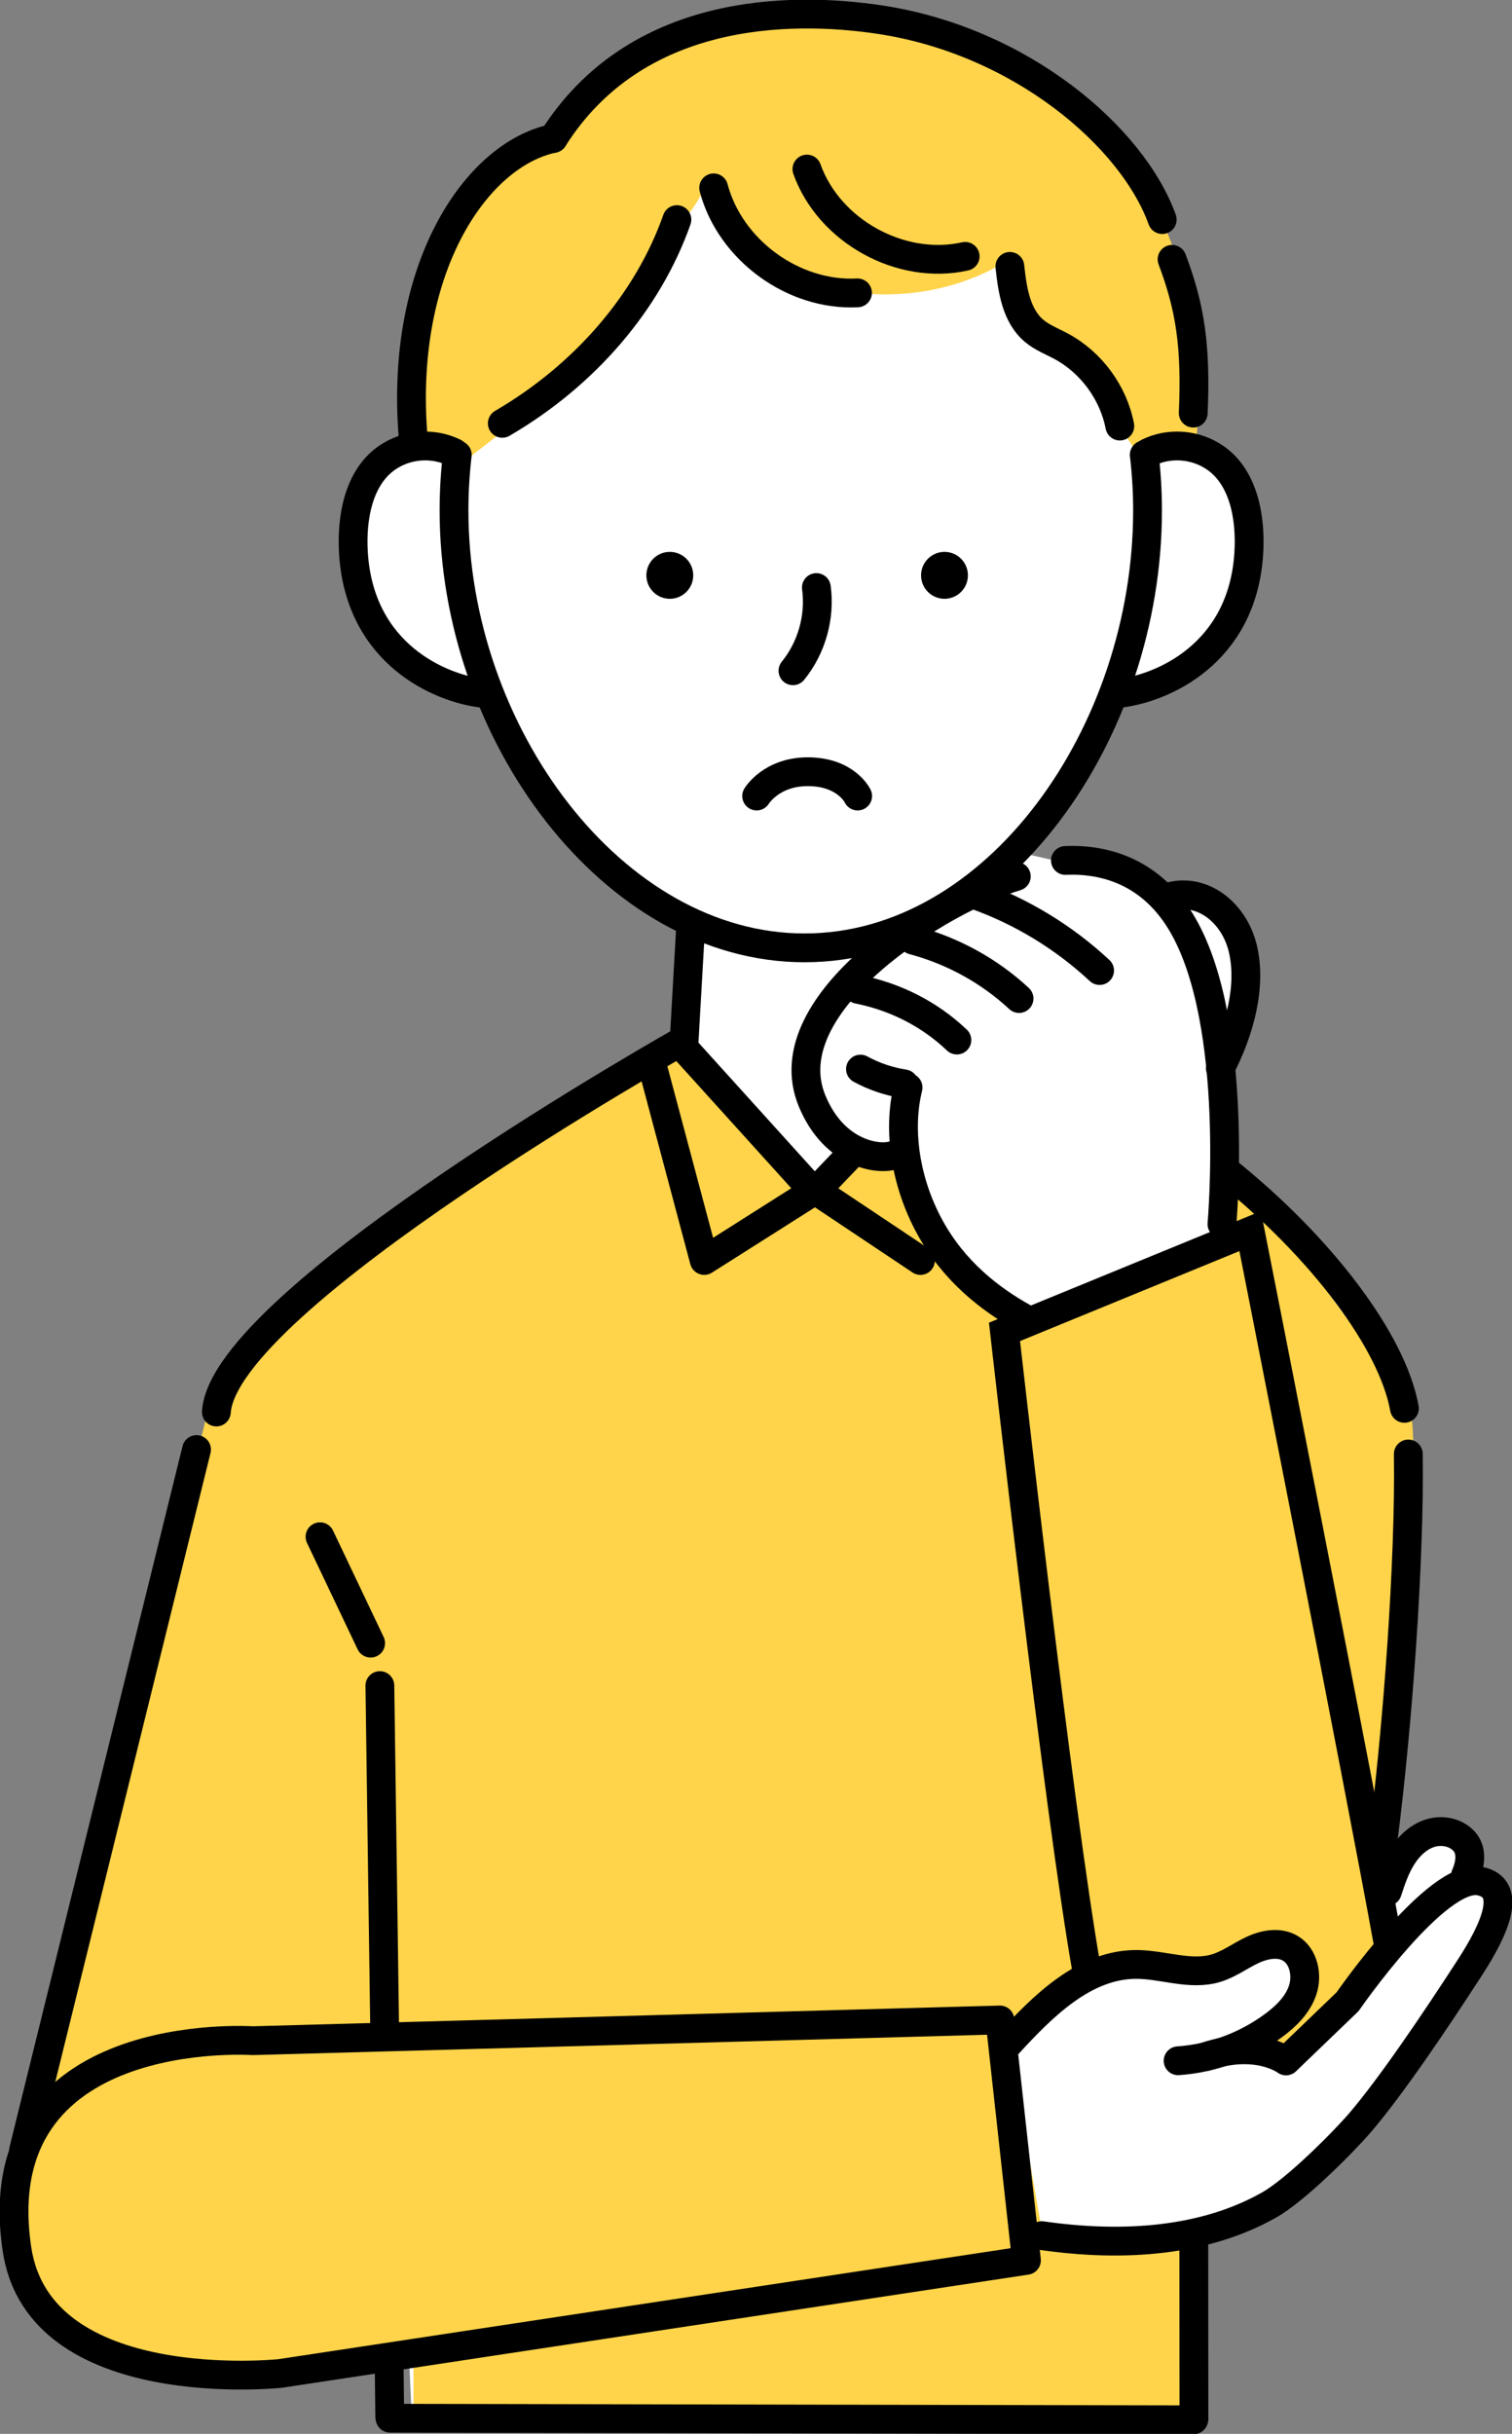 <svg width="105" height="169" viewBox="0 0 105 169" fill="none" xmlns="http://www.w3.org/2000/svg">
<rect x="0" y="0" width="105" height="169" fill="#808080" stroke="none"/>
<g id="_&#227;&#131;&#172;&#227;&#130;&#164;&#227;&#131;&#164;&#227;&#131;&#188;_10" clip-path="url(#clip0_194_221)">
<g id="color">
<path id="&#227;&#131;&#153;&#227;&#130;&#175;&#227;&#130;&#191;&#227;&#131;&#188;" d="M38.293 9.813C38.293 9.813 31.777 9.261 29.075 25.702L29.165 31.313C29.165 31.313 28.918 30.042 26.308 32.215C26.308 32.215 22.595 41.348 29.252 46.465L33.497 48.39L39.605 57.929L47.977 64.957V71.002L39.011 77.28L36.127 79.142C36.127 79.142 18.457 90.862 16.008 94.625L11.477 110.444L1.675 150.279L28.398 163.57L28.592 167.776L82.704 168.069C82.704 168.069 82.897 158.945 82.897 155.903L88.18 153.263L92.118 150.241L103.261 135.351C103.261 135.351 106.377 130.179 102.786 130.804L102.221 128.168L100.177 127.035L96.356 129.35L97.81 101.563C97.81 101.563 97.989 90.022 86.718 82.713L85.125 82.048L85.116 72.561C85.116 72.561 90.173 65.23 82.511 61.879L71.238 59.292L77.755 48.392L85.117 44.728L86.972 35.338L82.901 30.363C82.901 30.363 81.853 1.624 57.521 1.624L46.925 2.659L40.833 7.124L38.293 9.813Z" fill="white"/>
<path id="&#227;&#131;&#153;&#227;&#130;&#175;&#227;&#130;&#191;&#227;&#131;&#188;_2" d="M59.977 80.264L56.361 82.742L47.259 72.907C47.259 72.907 17.794 86.707 14.593 97.341L1.916 148.053L28.716 164.013V167.796L83.141 167.677L83.614 155.382L72.398 155.146L70.036 141.55L75.35 137.295L83.26 137.059L88.927 135.167C88.927 135.167 92.729 136.279 90.226 139.069C87.723 141.859 86.591 142.12 86.591 142.12L89.799 143.037L96.619 135.291L95.76 130.529L95.547 128.478C95.547 128.478 99.411 100.192 97.72 97.213L86.284 81.695L84.74 86.105L71.194 91.695L63.868 83.814L63.125 79.864L59.98 80.265L59.977 80.264Z" fill="#FFD44A"/>
<path id="&#227;&#131;&#153;&#227;&#130;&#175;&#227;&#130;&#191;&#227;&#131;&#188;_3" d="M46.888 15.835C48.847 14.167 49.26 11.675 49.49 12.599C51.639 21.216 59.569 20.317 59.569 20.317C59.569 20.317 64.985 21.255 70.099 18.008C70.099 18.008 71.773 23.453 75.152 24.969L77.607 29.428L79.11 31.657L83.075 30.565C83.075 30.565 85.259 12.266 71.311 5.506C57.362 -1.255 49.714 -1.236 37.909 9.617C29.802 17.068 30.445 15.391 28.578 30.566L32.437 31.883L40.373 25.736L43.401 22.538C43.401 22.538 46.635 16.054 46.889 15.838L46.888 15.835Z" fill="#FFD44A"/>
</g>
<g id="LINE">
<path id="&#227;&#131;&#153;&#227;&#130;&#175;&#227;&#130;&#191;&#227;&#131;&#188;_4" d="M82.903 155.158C82.907 161.555 82.911 166.872 82.912 167.942" stroke="black" stroke-width="2" stroke-linecap="round" stroke-linejoin="round"/>
<path id="&#227;&#131;&#153;&#227;&#130;&#175;&#227;&#130;&#191;&#227;&#131;&#188;_5" d="M46.514 41.579C47.413 41.579 48.141 40.849 48.141 39.95C48.141 39.05 47.413 38.32 46.514 38.32C45.616 38.32 44.887 39.05 44.887 39.95C44.887 40.849 45.616 41.579 46.514 41.579Z" fill="black"/>
<path id="&#227;&#131;&#153;&#227;&#130;&#175;&#227;&#130;&#191;&#227;&#131;&#188;_6" d="M65.59 41.579C66.489 41.579 67.217 40.849 67.217 39.95C67.217 39.05 66.489 38.32 65.59 38.32C64.691 38.32 63.963 39.05 63.963 39.95C63.963 40.849 64.691 41.579 65.59 41.579Z" fill="black"/>
<path id="&#227;&#131;&#153;&#227;&#130;&#175;&#227;&#130;&#191;&#227;&#131;&#188;_7" d="M56.693 40.797C56.969 42.839 56.368 44.975 55.067 46.576" stroke="black" stroke-width="2" stroke-linecap="round" stroke-linejoin="round"/>
<path id="&#227;&#131;&#153;&#227;&#130;&#175;&#227;&#130;&#191;&#227;&#131;&#188;_8" d="M97.799 100.959C97.908 108.399 97.059 119.921 96.033 127.891" stroke="black" stroke-width="2" stroke-linecap="round" stroke-linejoin="round"/>
<path id="&#227;&#131;&#153;&#227;&#130;&#175;&#227;&#130;&#191;&#227;&#131;&#188;_9" d="M27.089 167.913L82.896 168.022" stroke="black" stroke-width="2" stroke-linecap="round" stroke-linejoin="round"/>
<path id="&#227;&#131;&#153;&#227;&#130;&#175;&#227;&#130;&#191;&#227;&#131;&#188;_10" d="M52.545 55.274C52.545 55.274 53.559 53.586 56.091 53.586C58.768 53.586 59.559 55.274 59.559 55.274" stroke="black" stroke-width="2" stroke-linecap="round" stroke-linejoin="round"/>
<path id="&#227;&#131;&#153;&#227;&#130;&#175;&#227;&#130;&#191;&#227;&#131;&#188;_11" d="M13.648 100.651L1.642 149.285" stroke="black" stroke-width="2" stroke-linecap="round" stroke-linejoin="round"/>
<path id="&#227;&#131;&#153;&#227;&#130;&#175;&#227;&#130;&#191;&#227;&#131;&#188;_12" d="M69.927 142.017C72.395 139.312 75.294 136.404 78.905 136.403C80.766 136.403 82.659 137.199 84.445 136.662C85.336 136.394 86.104 135.815 86.946 135.415C87.788 135.015 88.821 134.809 89.621 135.293C90.532 135.844 90.804 137.146 90.466 138.176C90.127 139.204 89.318 139.995 88.46 140.631C86.526 142.066 84.193 142.929 81.813 143.092" stroke="black" stroke-width="2" stroke-linecap="round" stroke-linejoin="round"/>
<path id="&#227;&#131;&#153;&#227;&#130;&#175;&#227;&#130;&#191;&#227;&#131;&#188;_13" d="M83.713 142.808C87.315 141.581 89.306 143.104 89.306 143.104L93.584 138.989C93.584 138.989 99.782 130.012 102.772 130.617C105.09 131.086 103.794 133.958 102.102 136.574C99.686 140.311 96.603 144.873 94.462 147.375C93.336 148.69 90.029 152.032 88.135 153.105C83.67 155.633 78.054 156.056 72.347 155.235" stroke="black" stroke-width="2" stroke-linecap="round" stroke-linejoin="round"/>
<path id="&#227;&#131;&#153;&#227;&#130;&#175;&#227;&#130;&#191;&#227;&#131;&#188;_14" d="M96.347 131.332C96.615 130.5 96.904 129.664 97.363 128.931C97.824 128.197 98.478 127.565 99.283 127.3C100.089 127.035 101.055 127.194 101.652 127.828C102.25 128.461 102.123 129.419 101.771 130.217" stroke="black" stroke-width="2" stroke-linecap="round" stroke-linejoin="round"/>
<path id="&#227;&#131;&#153;&#227;&#130;&#175;&#227;&#130;&#191;&#227;&#131;&#188;_15" d="M73.987 59.747C76.677 59.627 80.013 60.498 82.172 64.291C86.098 71.187 84.857 84.997 84.857 84.997" stroke="black" stroke-width="2" stroke-linecap="round" stroke-linejoin="round"/>
<path id="&#227;&#131;&#153;&#227;&#130;&#175;&#227;&#130;&#191;&#227;&#131;&#188;_16" d="M70.577 60.853C65.529 62.355 53.559 69.575 56.394 76.444C57.935 80.179 61.054 80.574 62.07 80.208" stroke="black" stroke-width="2" stroke-linecap="round" stroke-linejoin="round"/>
<path id="&#227;&#131;&#153;&#227;&#130;&#175;&#227;&#130;&#191;&#227;&#131;&#188;_17" d="M59.755 74.233C60.695 74.745 61.723 75.095 62.781 75.257" stroke="black" stroke-width="2" stroke-linecap="round" stroke-linejoin="round"/>
<path id="&#227;&#131;&#153;&#227;&#130;&#175;&#227;&#130;&#191;&#227;&#131;&#188;_18" d="M63.06 75.512C62.323 78.5 62.885 82.114 64.567 85.197C66.249 88.281 68.77 90.223 71.075 91.504" stroke="black" stroke-width="2" stroke-linecap="round" stroke-linejoin="round"/>
<path id="&#227;&#131;&#153;&#227;&#130;&#175;&#227;&#130;&#191;&#227;&#131;&#188;_19" d="M59.589 68.696C62.211 69.219 64.572 70.431 66.449 72.218" stroke="black" stroke-width="2" stroke-linecap="round" stroke-linejoin="round"/>
<path id="&#227;&#131;&#153;&#227;&#130;&#175;&#227;&#130;&#191;&#227;&#131;&#188;_20" d="M67.739 62.149C70.914 63.274 73.88 65.078 76.361 67.391" stroke="black" stroke-width="2" stroke-linecap="round" stroke-linejoin="round"/>
<path id="&#227;&#131;&#153;&#227;&#130;&#175;&#227;&#130;&#191;&#227;&#131;&#188;_21" d="M63.401 65.281C66.163 66.018 68.697 67.412 70.767 69.335" stroke="black" stroke-width="2" stroke-linecap="round" stroke-linejoin="round"/>
<path id="&#227;&#131;&#153;&#227;&#130;&#175;&#227;&#130;&#191;&#227;&#131;&#188;_22" d="M80.847 62.389C83.287 61.44 85.688 63.258 86.307 65.864C86.928 68.468 86.101 71.552 84.746 74.169" stroke="black" stroke-width="2" stroke-linecap="round" stroke-linejoin="round"/>
<path id="&#227;&#131;&#153;&#227;&#130;&#175;&#227;&#130;&#191;&#227;&#131;&#188;_23" d="M96.388 134.891C94.54 124.622 86.816 85.485 86.816 85.485L69.757 92.481C69.757 92.481 73.522 125.868 75.476 136.858" stroke="black" stroke-width="2" stroke-miterlimit="10"/>
<path id="&#227;&#131;&#153;&#227;&#130;&#175;&#227;&#130;&#191;&#227;&#131;&#188;_24" d="M85.122 81.282C91.829 86.652 96.707 93.198 97.529 97.791" stroke="black" stroke-width="2" stroke-linecap="round" stroke-linejoin="round"/>
<path id="&#227;&#131;&#153;&#227;&#130;&#175;&#227;&#130;&#191;&#227;&#131;&#188;_25" d="M38.418 9.614C33.037 10.74 27.723 18.666 28.691 30.363" stroke="black" stroke-width="2" stroke-linecap="round" stroke-linejoin="round"/>
<path id="&#227;&#131;&#153;&#227;&#130;&#175;&#227;&#130;&#191;&#227;&#131;&#188;_26" d="M38.419 9.614C44.125 0.589 54.735 0.407 61.093 1.362C70.872 2.832 78.635 9.488 80.71 15.247" stroke="black" stroke-width="2" stroke-linecap="round" stroke-linejoin="round"/>
<path id="&#227;&#131;&#153;&#227;&#130;&#175;&#227;&#130;&#191;&#227;&#131;&#188;_27" d="M26.38 117.041C26.38 117.041 27.043 164.014 27.065 167.823" stroke="black" stroke-width="2" stroke-linecap="round" stroke-linejoin="round"/>
<path id="&#227;&#131;&#153;&#227;&#130;&#175;&#227;&#130;&#191;&#227;&#131;&#188;_28" d="M22.223 106.705C23.395 109.168 24.566 111.632 25.738 114.095" stroke="black" stroke-width="2" stroke-linecap="round" stroke-linejoin="round"/>
<path id="&#227;&#131;&#153;&#227;&#130;&#175;&#227;&#130;&#191;&#227;&#131;&#188;_29" d="M69.439 140.259L71.281 156.951L19.468 164.804C19.468 164.804 2.731 166.589 1.179 156.174C-1.169 140.415 17.548 141.698 17.548 141.698L69.438 140.259H69.439Z" fill="#FFD44A" stroke="black" stroke-width="2" stroke-linecap="round" stroke-linejoin="round"/>
<path id="&#227;&#131;&#153;&#227;&#130;&#175;&#227;&#130;&#191;&#227;&#131;&#188;_30" d="M47.979 64.042L47.513 72.212C47.513 72.212 15.537 90.186 15.026 98.044" stroke="black" stroke-width="2" stroke-linecap="round" stroke-linejoin="round"/>
<path id="&#227;&#131;&#153;&#227;&#130;&#175;&#227;&#130;&#191;&#227;&#131;&#188;_31" d="M79.462 31.579C79.612 32.843 79.69 34.134 79.69 35.446C79.69 50.923 69.169 65.816 55.87 65.816C42.571 65.816 31.529 50.923 31.529 35.446C31.529 34.135 31.606 32.846 31.755 31.583" stroke="black" stroke-width="2" stroke-linecap="round" stroke-linejoin="round"/>
<path id="&#227;&#131;&#153;&#227;&#130;&#175;&#227;&#130;&#191;&#227;&#131;&#188;_32" d="M79.733 31.427C81.219 30.697 83.045 30.844 84.415 31.803C86.374 33.177 86.885 35.97 86.717 38.481C86.25 45.437 80.693 47.795 77.765 48.14" stroke="black" stroke-width="2" stroke-linecap="round" stroke-linejoin="round"/>
<path id="&#227;&#131;&#153;&#227;&#130;&#175;&#227;&#130;&#191;&#227;&#131;&#188;_33" d="M31.535 31.427C30.049 30.697 28.222 30.844 26.853 31.803C24.894 33.177 24.382 35.97 24.55 38.481C25.018 45.437 30.574 47.795 33.503 48.14" stroke="black" stroke-width="2" stroke-linecap="round" stroke-linejoin="round"/>
<path id="&#227;&#131;&#153;&#227;&#130;&#175;&#227;&#130;&#191;&#227;&#131;&#188;_34" d="M81.394 18.007C82.659 21.356 83.065 24.06 82.864 28.685" stroke="black" stroke-width="2" stroke-linecap="round" stroke-linejoin="round"/>
<path id="&#227;&#131;&#153;&#227;&#130;&#175;&#227;&#130;&#191;&#227;&#131;&#188;_35" d="M47.007 15.249C45.003 20.945 40.631 26.045 34.882 29.395" stroke="black" stroke-width="2" stroke-linecap="round" stroke-linejoin="round"/>
<path id="&#227;&#131;&#153;&#227;&#130;&#175;&#227;&#130;&#191;&#227;&#131;&#188;_36" d="M49.56 13.044C50.701 17.359 55.096 20.568 59.548 20.336" stroke="black" stroke-width="2" stroke-linecap="round" stroke-linejoin="round"/>
<path id="&#227;&#131;&#153;&#227;&#130;&#175;&#227;&#130;&#191;&#227;&#131;&#188;_37" d="M56.036 11.74C57.573 16.05 62.565 18.804 67.025 17.801" stroke="black" stroke-width="2" stroke-linecap="round" stroke-linejoin="round"/>
<path id="&#227;&#131;&#153;&#227;&#130;&#175;&#227;&#130;&#191;&#227;&#131;&#188;_38" d="M70.13 18.497C70.305 20.126 70.565 21.923 71.819 22.977C72.373 23.442 73.064 23.705 73.701 24.048C75.782 25.171 77.316 27.261 77.766 29.585" stroke="black" stroke-width="2" stroke-linecap="round" stroke-linejoin="round"/>
<path id="&#227;&#131;&#153;&#227;&#130;&#175;&#227;&#130;&#191;&#227;&#131;&#188;_39" d="M47.618 72.907L56.56 82.796L59.043 80.203" stroke="black" stroke-width="2" stroke-linecap="round" stroke-linejoin="round"/>
<path id="&#227;&#131;&#153;&#227;&#130;&#175;&#227;&#130;&#191;&#227;&#131;&#188;_40" d="M45.395 74.354L48.906 87.523L56.363 82.796" stroke="black" stroke-width="2" stroke-linecap="round" stroke-linejoin="round"/>
<path id="&#227;&#131;&#153;&#227;&#130;&#175;&#227;&#130;&#191;&#227;&#131;&#188;_41" d="M63.921 87.523L56.762 82.742" stroke="black" stroke-width="2" stroke-linecap="round" stroke-linejoin="round"/>
</g>
</g>
<defs>
<clipPath id="clip0_194_221">
<rect width="105" height="169" fill="white"/>
</clipPath>
</defs>
</svg>
